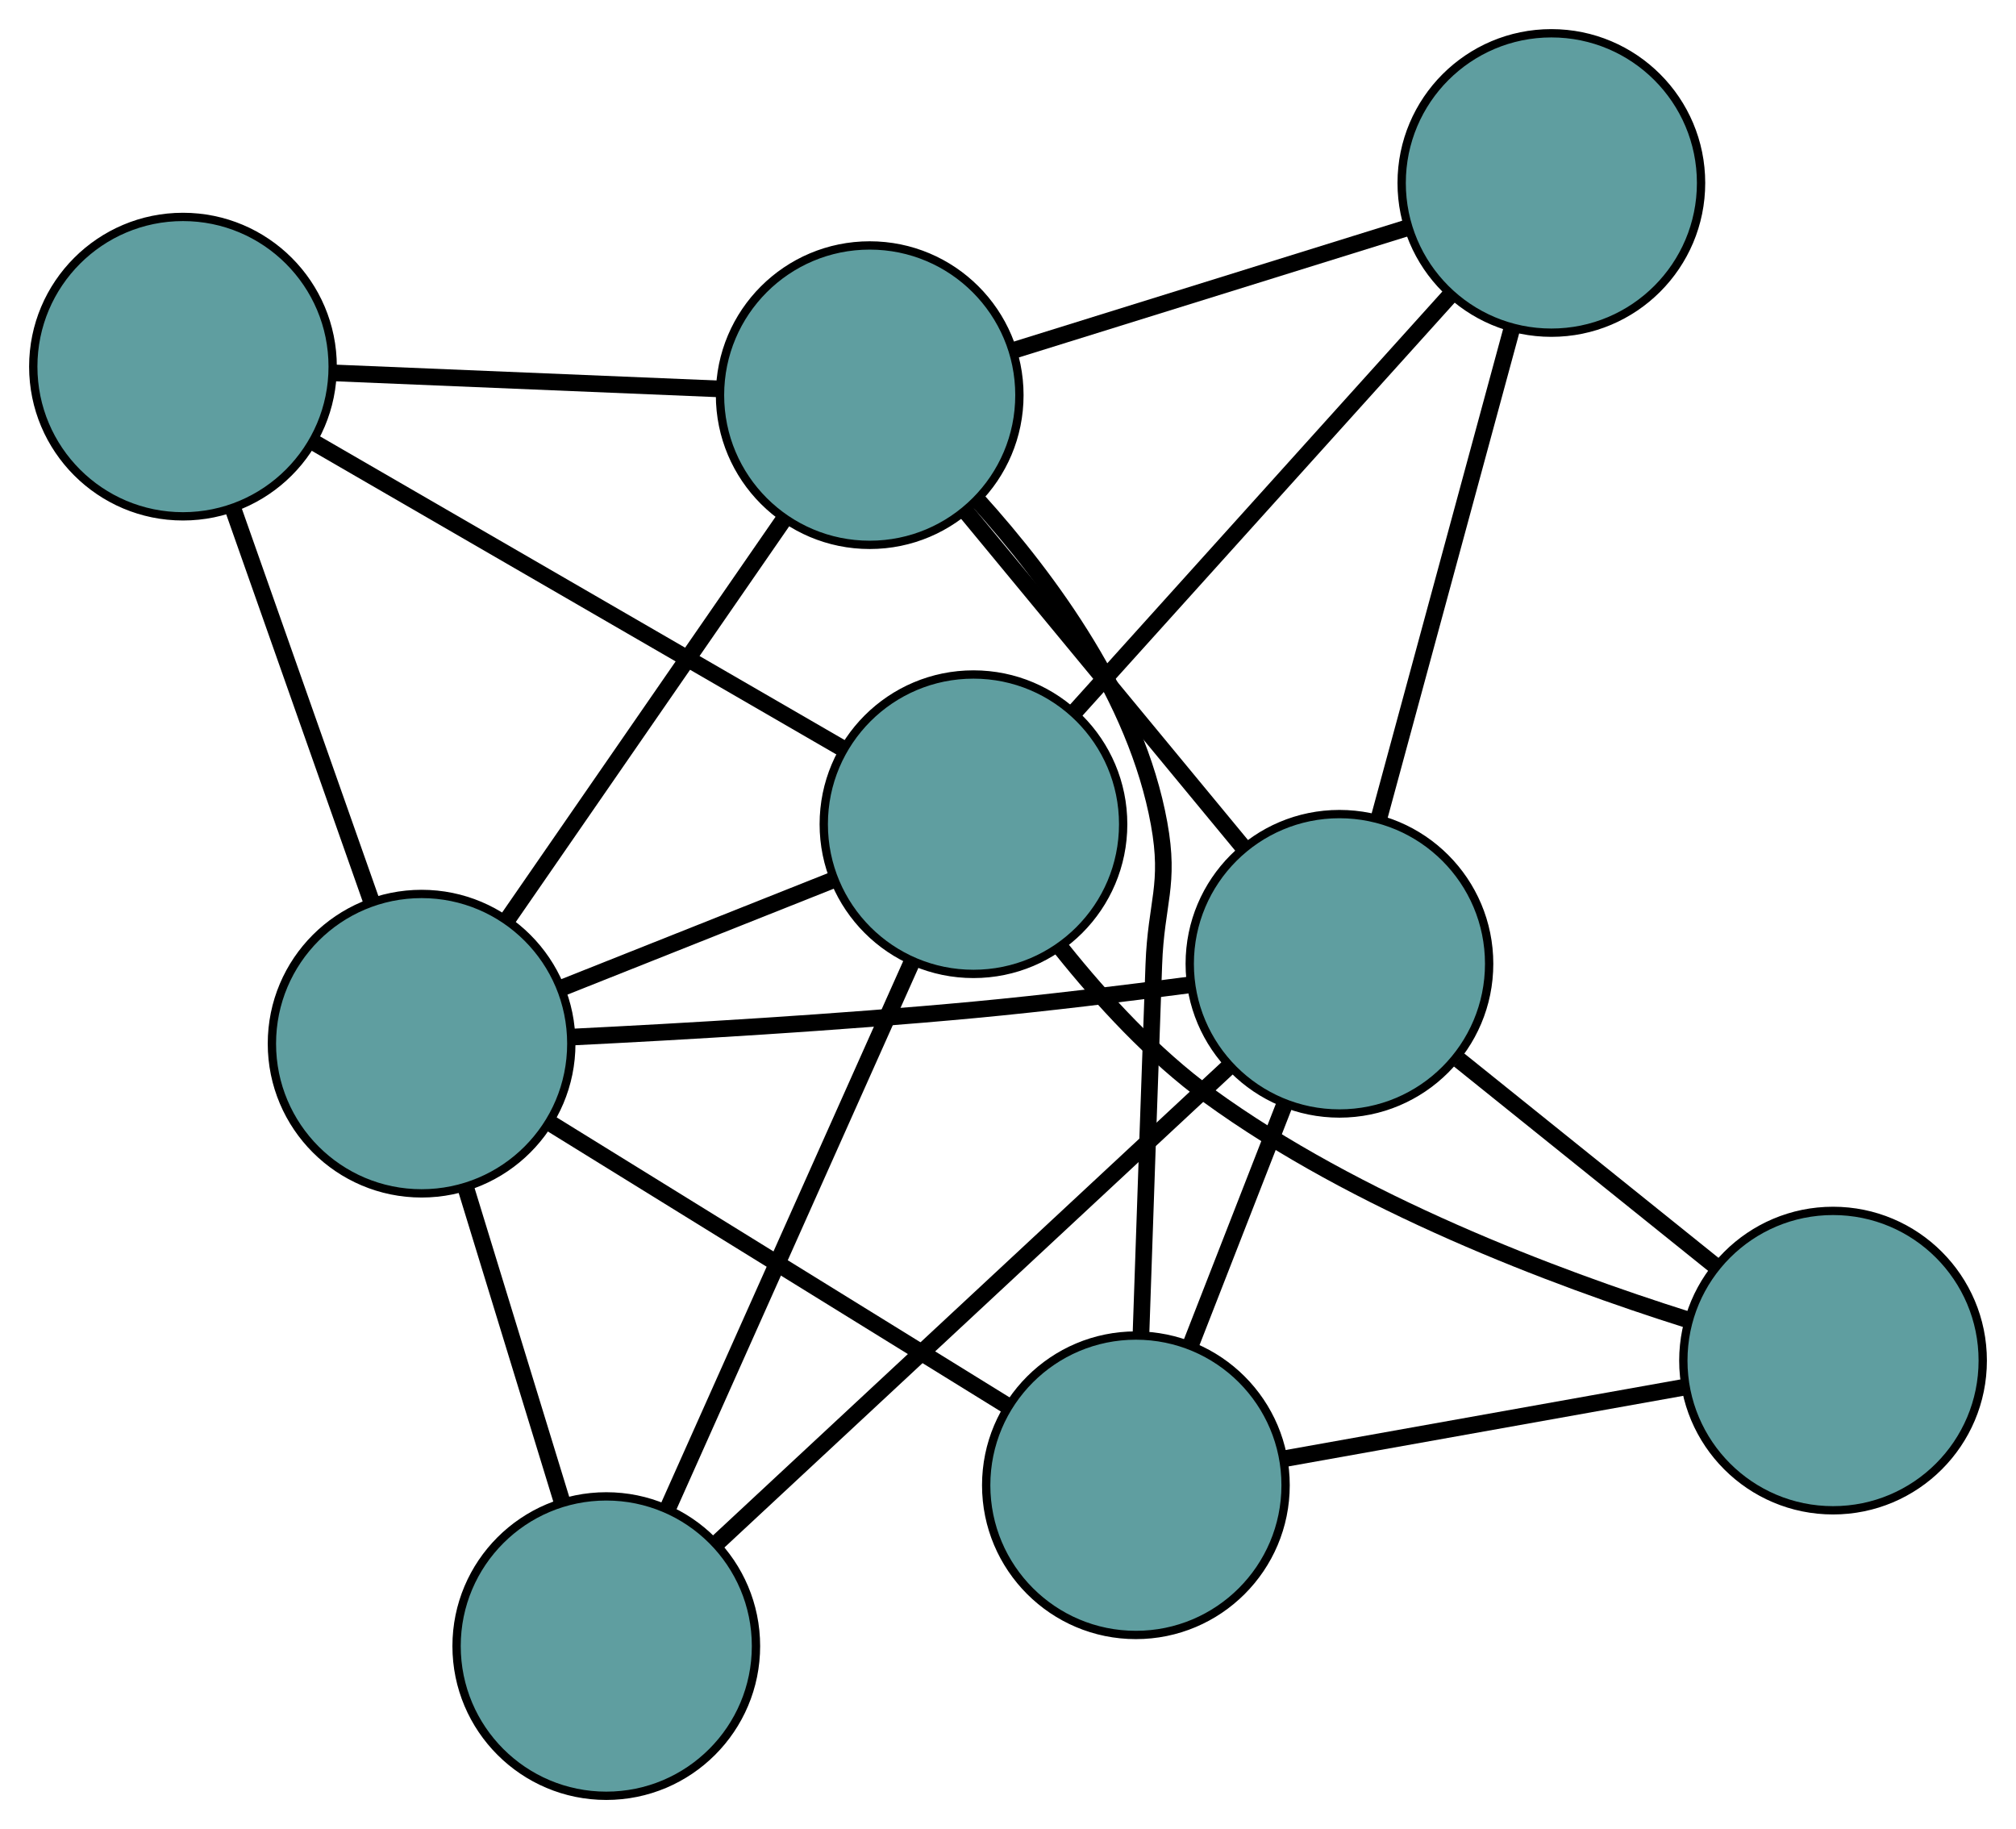 <?xml version="1.0" encoding="UTF-8" standalone="no"?>
<!DOCTYPE svg PUBLIC "-//W3C//DTD SVG 1.1//EN"
 "http://www.w3.org/Graphics/SVG/1.1/DTD/svg11.dtd">
<!-- Generated by graphviz version 2.36.0 (20140111.2315)
 -->
<!-- Title: G Pages: 1 -->
<svg width="100%" height="100%"
 viewBox="0.00 0.00 242.40 219.91" xmlns="http://www.w3.org/2000/svg" xmlns:xlink="http://www.w3.org/1999/xlink">
<g id="graph0" class="graph" transform="scale(1 1) rotate(0) translate(4 215.913)">
<title>G</title>
<!-- 0 -->
<g id="node1" class="node"><title>0</title>
<ellipse fill="cadetblue" stroke="black" cx="132.577" cy="-37.337" rx="18" ry="18"/>
</g>
<!-- 4 -->
<g id="node5" class="node"><title>4</title>
<ellipse fill="cadetblue" stroke="black" cx="216.401" cy="-52.325" rx="18" ry="18"/>
</g>
<!-- 0&#45;&#45;4 -->
<g id="edge1" class="edge"><title>0&#45;&#45;4</title>
<path fill="none" stroke="black" stroke-width="2" d="M150.354,-40.516C164.579,-43.059 184.431,-46.609 198.65,-49.151"/>
</g>
<!-- 5 -->
<g id="node6" class="node"><title>5</title>
<ellipse fill="cadetblue" stroke="black" cx="46.693" cy="-90.431" rx="18" ry="18"/>
</g>
<!-- 0&#45;&#45;5 -->
<g id="edge2" class="edge"><title>0&#45;&#45;5</title>
<path fill="none" stroke="black" stroke-width="2" d="M117.223,-46.829C101.687,-56.434 77.796,-71.203 62.204,-80.842"/>
</g>
<!-- 6 -->
<g id="node7" class="node"><title>6</title>
<ellipse fill="cadetblue" stroke="black" cx="100.572" cy="-168.403" rx="18" ry="18"/>
</g>
<!-- 0&#45;&#45;6 -->
<g id="edge3" class="edge"><title>0&#45;&#45;6</title>
<path fill="none" stroke="black" stroke-width="2" d="M133.185,-55.411C133.61,-67.91 134.194,-84.924 134.732,-99.916 135.003,-107.465 136.717,-109.468 135.367,-116.902 132.631,-131.978 122.224,-146.175 113.499,-155.829"/>
</g>
<!-- 8 -->
<g id="node9" class="node"><title>8</title>
<ellipse fill="cadetblue" stroke="black" cx="157.052" cy="-100.034" rx="18" ry="18"/>
</g>
<!-- 0&#45;&#45;8 -->
<g id="edge4" class="edge"><title>0&#45;&#45;8</title>
<path fill="none" stroke="black" stroke-width="2" d="M139.136,-54.139C142.648,-63.135 146.961,-74.183 150.475,-83.186"/>
</g>
<!-- 1 -->
<g id="node2" class="node"><title>1</title>
<ellipse fill="cadetblue" stroke="black" cx="18" cy="-171.832" rx="18" ry="18"/>
</g>
<!-- 1&#45;&#45;5 -->
<g id="edge5" class="edge"><title>1&#45;&#45;5</title>
<path fill="none" stroke="black" stroke-width="2" d="M24.085,-154.569C28.954,-140.755 35.75,-121.477 40.617,-107.669"/>
</g>
<!-- 1&#45;&#45;6 -->
<g id="edge6" class="edge"><title>1&#45;&#45;6</title>
<path fill="none" stroke="black" stroke-width="2" d="M36.325,-171.071C50.104,-170.499 68.885,-169.719 82.582,-169.15"/>
</g>
<!-- 7 -->
<g id="node8" class="node"><title>7</title>
<ellipse fill="cadetblue" stroke="black" cx="113.047" cy="-116.817" rx="18" ry="18"/>
</g>
<!-- 1&#45;&#45;7 -->
<g id="edge7" class="edge"><title>1&#45;&#45;7</title>
<path fill="none" stroke="black" stroke-width="2" d="M33.695,-162.747C51.306,-152.554 79.709,-136.114 97.329,-125.915"/>
</g>
<!-- 2 -->
<g id="node3" class="node"><title>2</title>
<ellipse fill="cadetblue" stroke="black" cx="68.898" cy="-18" rx="18" ry="18"/>
</g>
<!-- 2&#45;&#45;5 -->
<g id="edge8" class="edge"><title>2&#45;&#45;5</title>
<path fill="none" stroke="black" stroke-width="2" d="M63.523,-35.534C60.032,-46.922 55.5,-61.703 52.019,-73.059"/>
</g>
<!-- 2&#45;&#45;7 -->
<g id="edge9" class="edge"><title>2&#45;&#45;7</title>
<path fill="none" stroke="black" stroke-width="2" d="M76.388,-34.763C84.555,-53.044 97.545,-82.118 105.669,-100.302"/>
</g>
<!-- 2&#45;&#45;8 -->
<g id="edge10" class="edge"><title>2&#45;&#45;8</title>
<path fill="none" stroke="black" stroke-width="2" d="M82.287,-30.459C98.952,-45.968 127.237,-72.289 143.826,-87.727"/>
</g>
<!-- 3 -->
<g id="node4" class="node"><title>3</title>
<ellipse fill="cadetblue" stroke="black" cx="182.533" cy="-193.913" rx="18" ry="18"/>
</g>
<!-- 3&#45;&#45;6 -->
<g id="edge11" class="edge"><title>3&#45;&#45;6</title>
<path fill="none" stroke="black" stroke-width="2" d="M165.152,-188.503C151.242,-184.174 131.831,-178.133 117.929,-173.806"/>
</g>
<!-- 3&#45;&#45;7 -->
<g id="edge12" class="edge"><title>3&#45;&#45;7</title>
<path fill="none" stroke="black" stroke-width="2" d="M170.43,-180.484C157.754,-166.42 137.957,-144.454 125.245,-130.351"/>
</g>
<!-- 3&#45;&#45;8 -->
<g id="edge13" class="edge"><title>3&#45;&#45;8</title>
<path fill="none" stroke="black" stroke-width="2" d="M177.741,-176.255C173.185,-159.471 166.372,-134.371 161.823,-117.613"/>
</g>
<!-- 4&#45;&#45;7 -->
<g id="edge14" class="edge"><title>4&#45;&#45;7</title>
<path fill="none" stroke="black" stroke-width="2" d="M198.858,-57.257C182.864,-62.311 159.094,-71.263 141.353,-84.168 134.68,-89.022 128.516,-95.733 123.655,-101.809"/>
</g>
<!-- 4&#45;&#45;8 -->
<g id="edge15" class="edge"><title>4&#45;&#45;8</title>
<path fill="none" stroke="black" stroke-width="2" d="M202.336,-63.631C193.013,-71.126 180.815,-80.932 171.428,-88.478"/>
</g>
<!-- 5&#45;&#45;6 -->
<g id="edge16" class="edge"><title>5&#45;&#45;6</title>
<path fill="none" stroke="black" stroke-width="2" d="M57.082,-105.465C66.622,-119.272 80.685,-139.623 90.216,-153.416"/>
</g>
<!-- 5&#45;&#45;7 -->
<g id="edge17" class="edge"><title>5&#45;&#45;7</title>
<path fill="none" stroke="black" stroke-width="2" d="M63.437,-97.09C73.419,-101.059 86.056,-106.084 96.078,-110.069"/>
</g>
<!-- 5&#45;&#45;8 -->
<g id="edge18" class="edge"><title>5&#45;&#45;8</title>
<path fill="none" stroke="black" stroke-width="2" d="M64.764,-91.223C78.139,-91.885 96.794,-92.969 113.132,-94.497 121.702,-95.299 131.18,-96.459 139.131,-97.51"/>
</g>
<!-- 6&#45;&#45;8 -->
<g id="edge19" class="edge"><title>6&#45;&#45;8</title>
<path fill="none" stroke="black" stroke-width="2" d="M112.275,-154.237C121.968,-142.503 135.675,-125.911 145.364,-114.182"/>
</g>
</g>
</svg>

